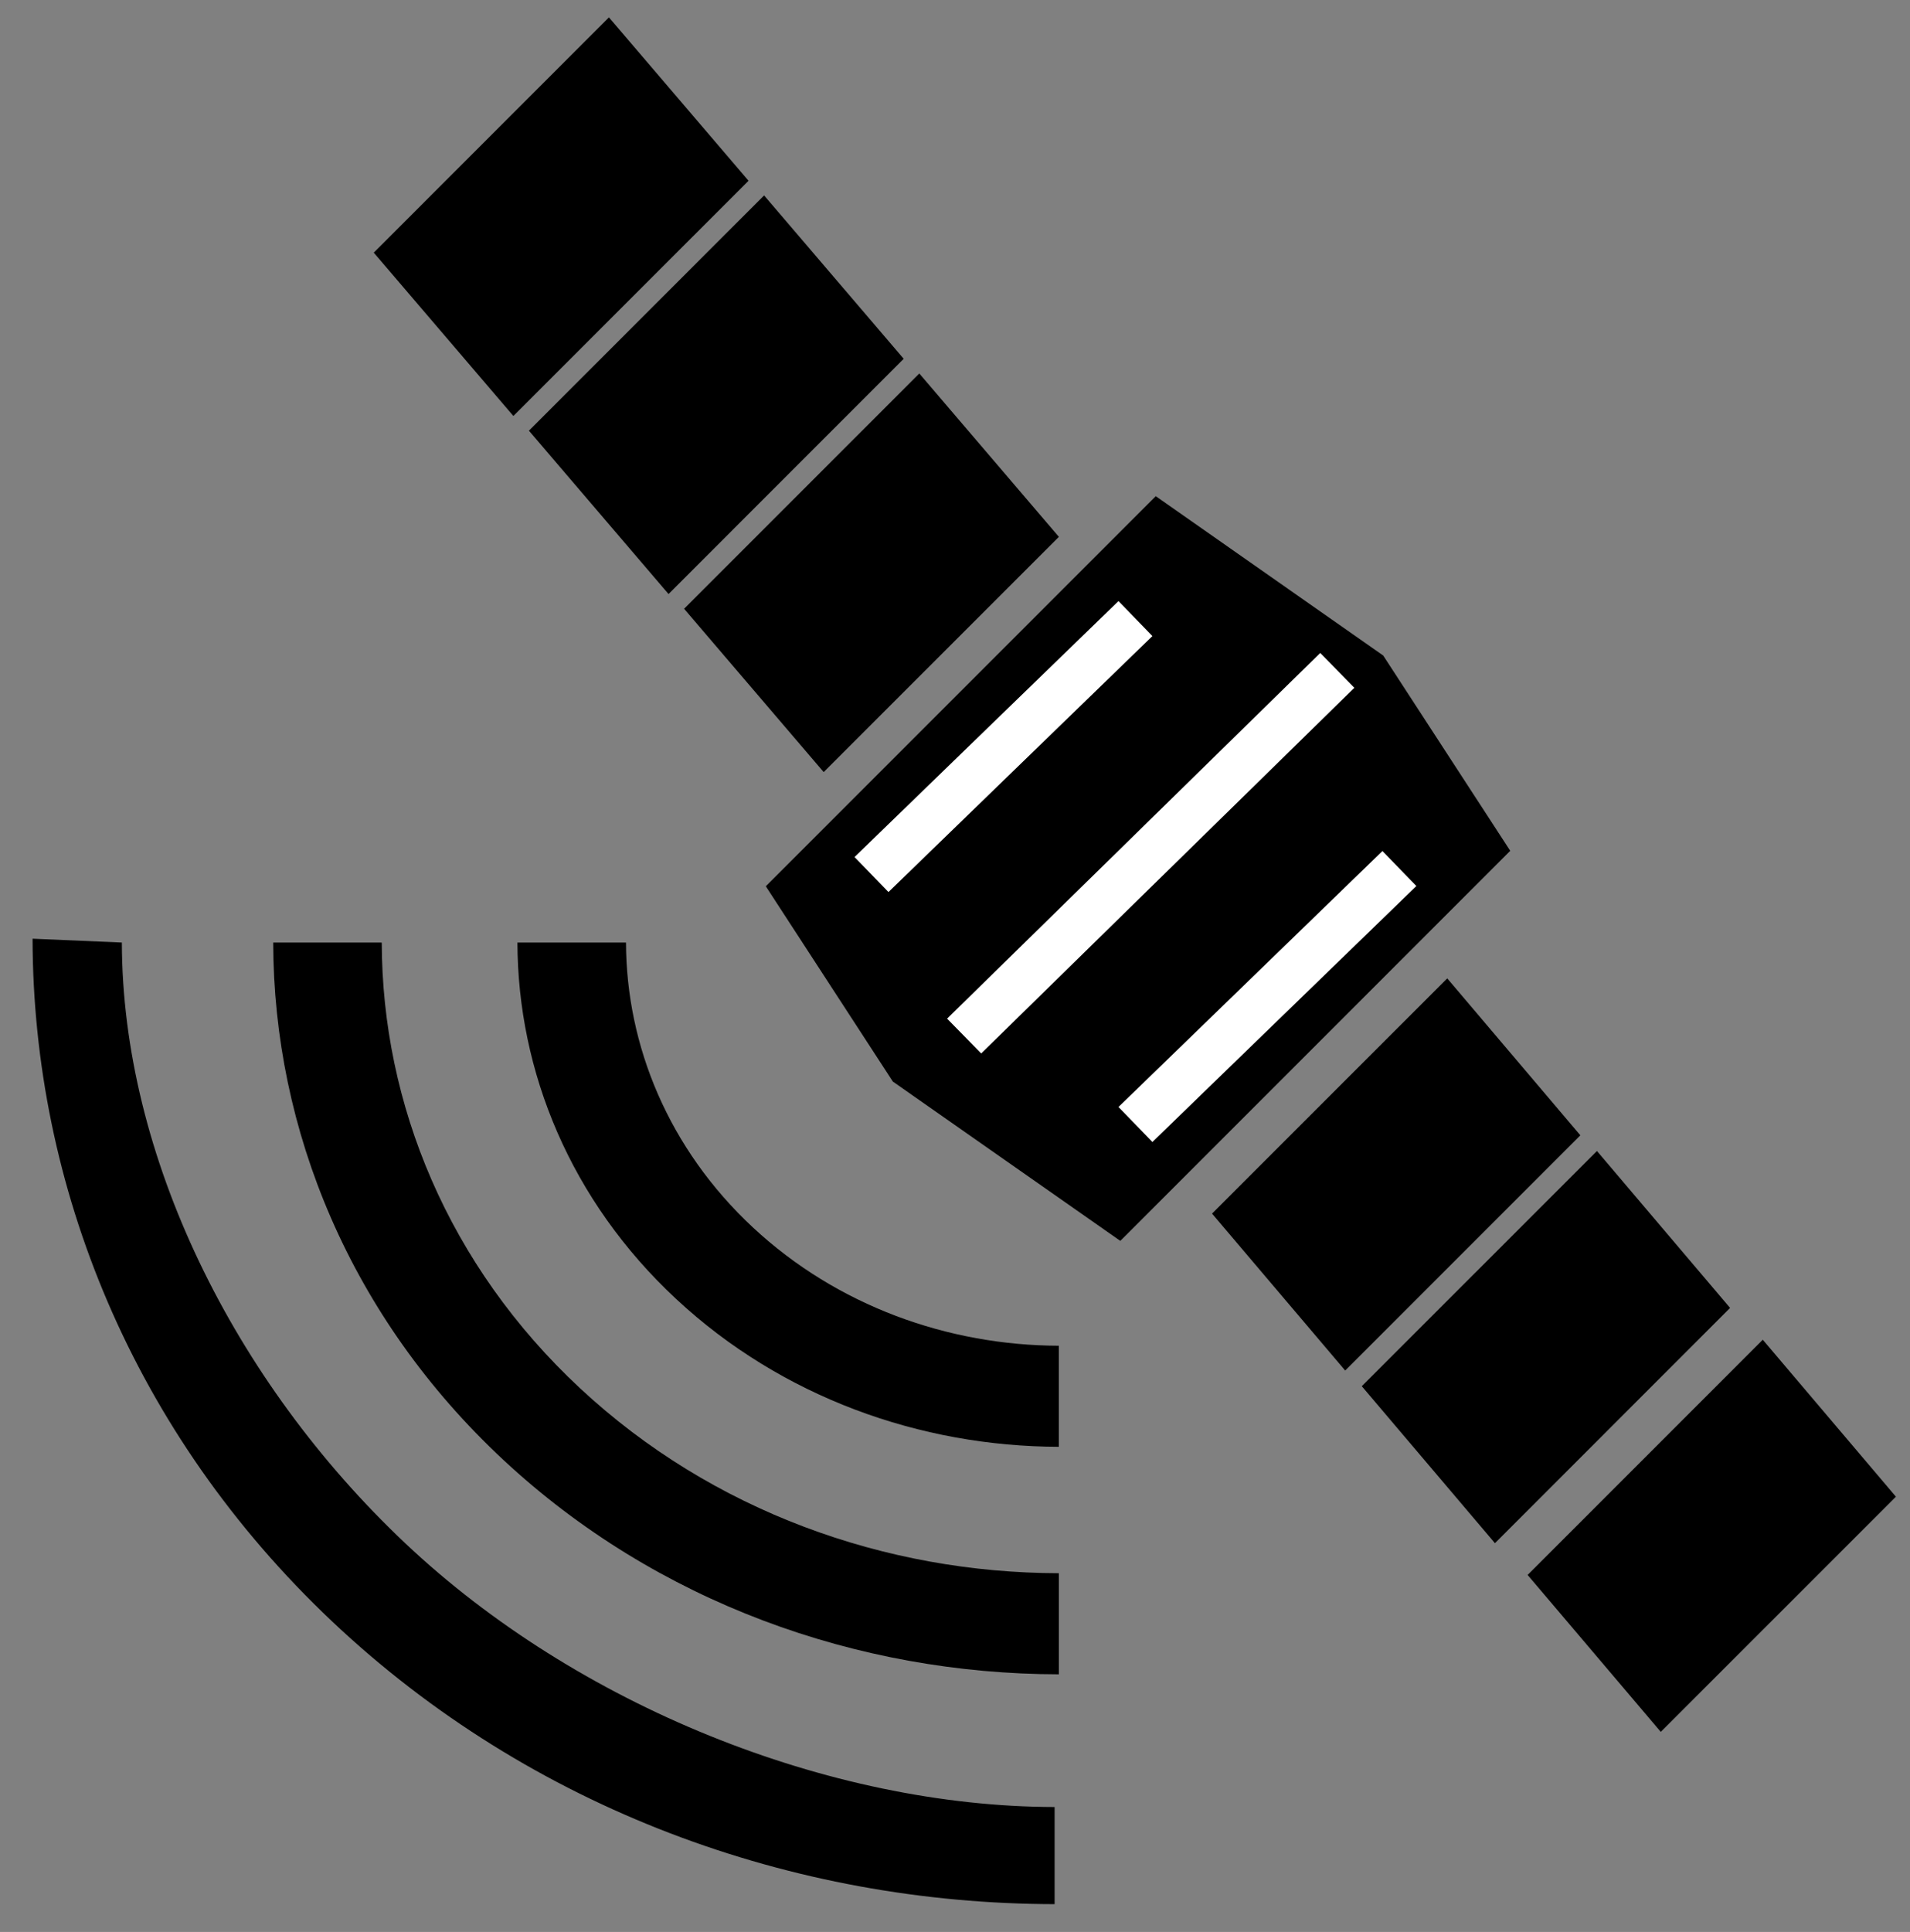 <svg xmlns="http://www.w3.org/2000/svg" xmlns:xlink="http://www.w3.org/1999/xlink" version="1.1" id="Layer_1" x="0px" y="0px" width="78.375px" height="79.25px" viewBox="20.875 0 78.375 79.25" enable-background="new 20.875 0 78.375 79.25" xml:space="preserve">
<rect x="20.875" y="0" width="78.375" height="79.25" fill="#808080" stroke="none"/>
<g>
	<g>
		<polygon points="54.674,31.672 48.946,24.972 58.598,15.321 64.325,22.022   "/>
	</g>
	<polygon points="48.308,24.368 42.579,17.667 52.229,8.017 57.957,14.718  "/>
	<g>
		<polygon points="41.941,17.064 36.212,10.364 45.862,0.713 51.59,7.415   "/>
	</g>
</g>
<g>
	<polygon points="80.261,40.134 70.61,49.783 76.074,56.221 85.723,46.572  "/>
	<polygon points="93.209,54.957 83.559,64.606 89.023,71.043 98.672,61.396  "/>
	<polygon points="86.404,47.215 76.754,56.863 82.219,63.303 91.867,53.652  "/>
	<polygon points="82.846,34.901 77.634,26.891 68.301,20.354 68.144,20.51 68.144,20.51 60.221,28.433 52.453,36.201 52.454,36.201    52.299,36.355 57.512,44.367 66.846,50.902 82.535,35.212  "/>
</g>
<g>
	<path d="M51.772,50.353c-3.461-3.225-5.196-7.452-5.21-11.687l-4.455-0.001c0.015,5.297,2.183,10.591,6.513,14.621   c4.332,4.031,10.015,6.051,15.703,6.064v-4.146C59.777,55.19,55.234,53.574,51.772,50.353z"/>
	<path d="M44.682,56.953c-5.417-5.043-8.128-11.665-8.142-18.287l-4.454-0.002c0.014,7.686,3.161,15.37,9.446,21.225   c6.285,5.85,14.537,8.782,22.793,8.793v-4.147C57.209,64.523,50.099,61.995,44.682,56.953z"/>
</g>
<line stroke="#FFFFFF" stroke-width="2" stroke-miterlimit="10" x1="67.467" y1="25.375" x2="56.636" y2="35.875" fill="#000000"/>
<line stroke="#FFFFFF" stroke-width="2" stroke-miterlimit="10" x1="75.75" y1="27.5" x2="60.438" y2="42.5" fill="#000000"/>
<line stroke="#FFFFFF" stroke-width="2" stroke-miterlimit="10" x1="78.298" y1="35.628" x2="67.467" y2="46.128" fill="#000000"/>
<path d="M37.5,63.303c-7.046-6.652-11.607-15.901-11.625-24.639l-3.664-0.157c0.018,10.14,4.112,20.277,12.288,28.002  c8.175,7.717,18.911,11.587,29.651,11.601v-3.984C54.893,74.111,44.547,69.955,37.5,63.303z"/>
</svg>